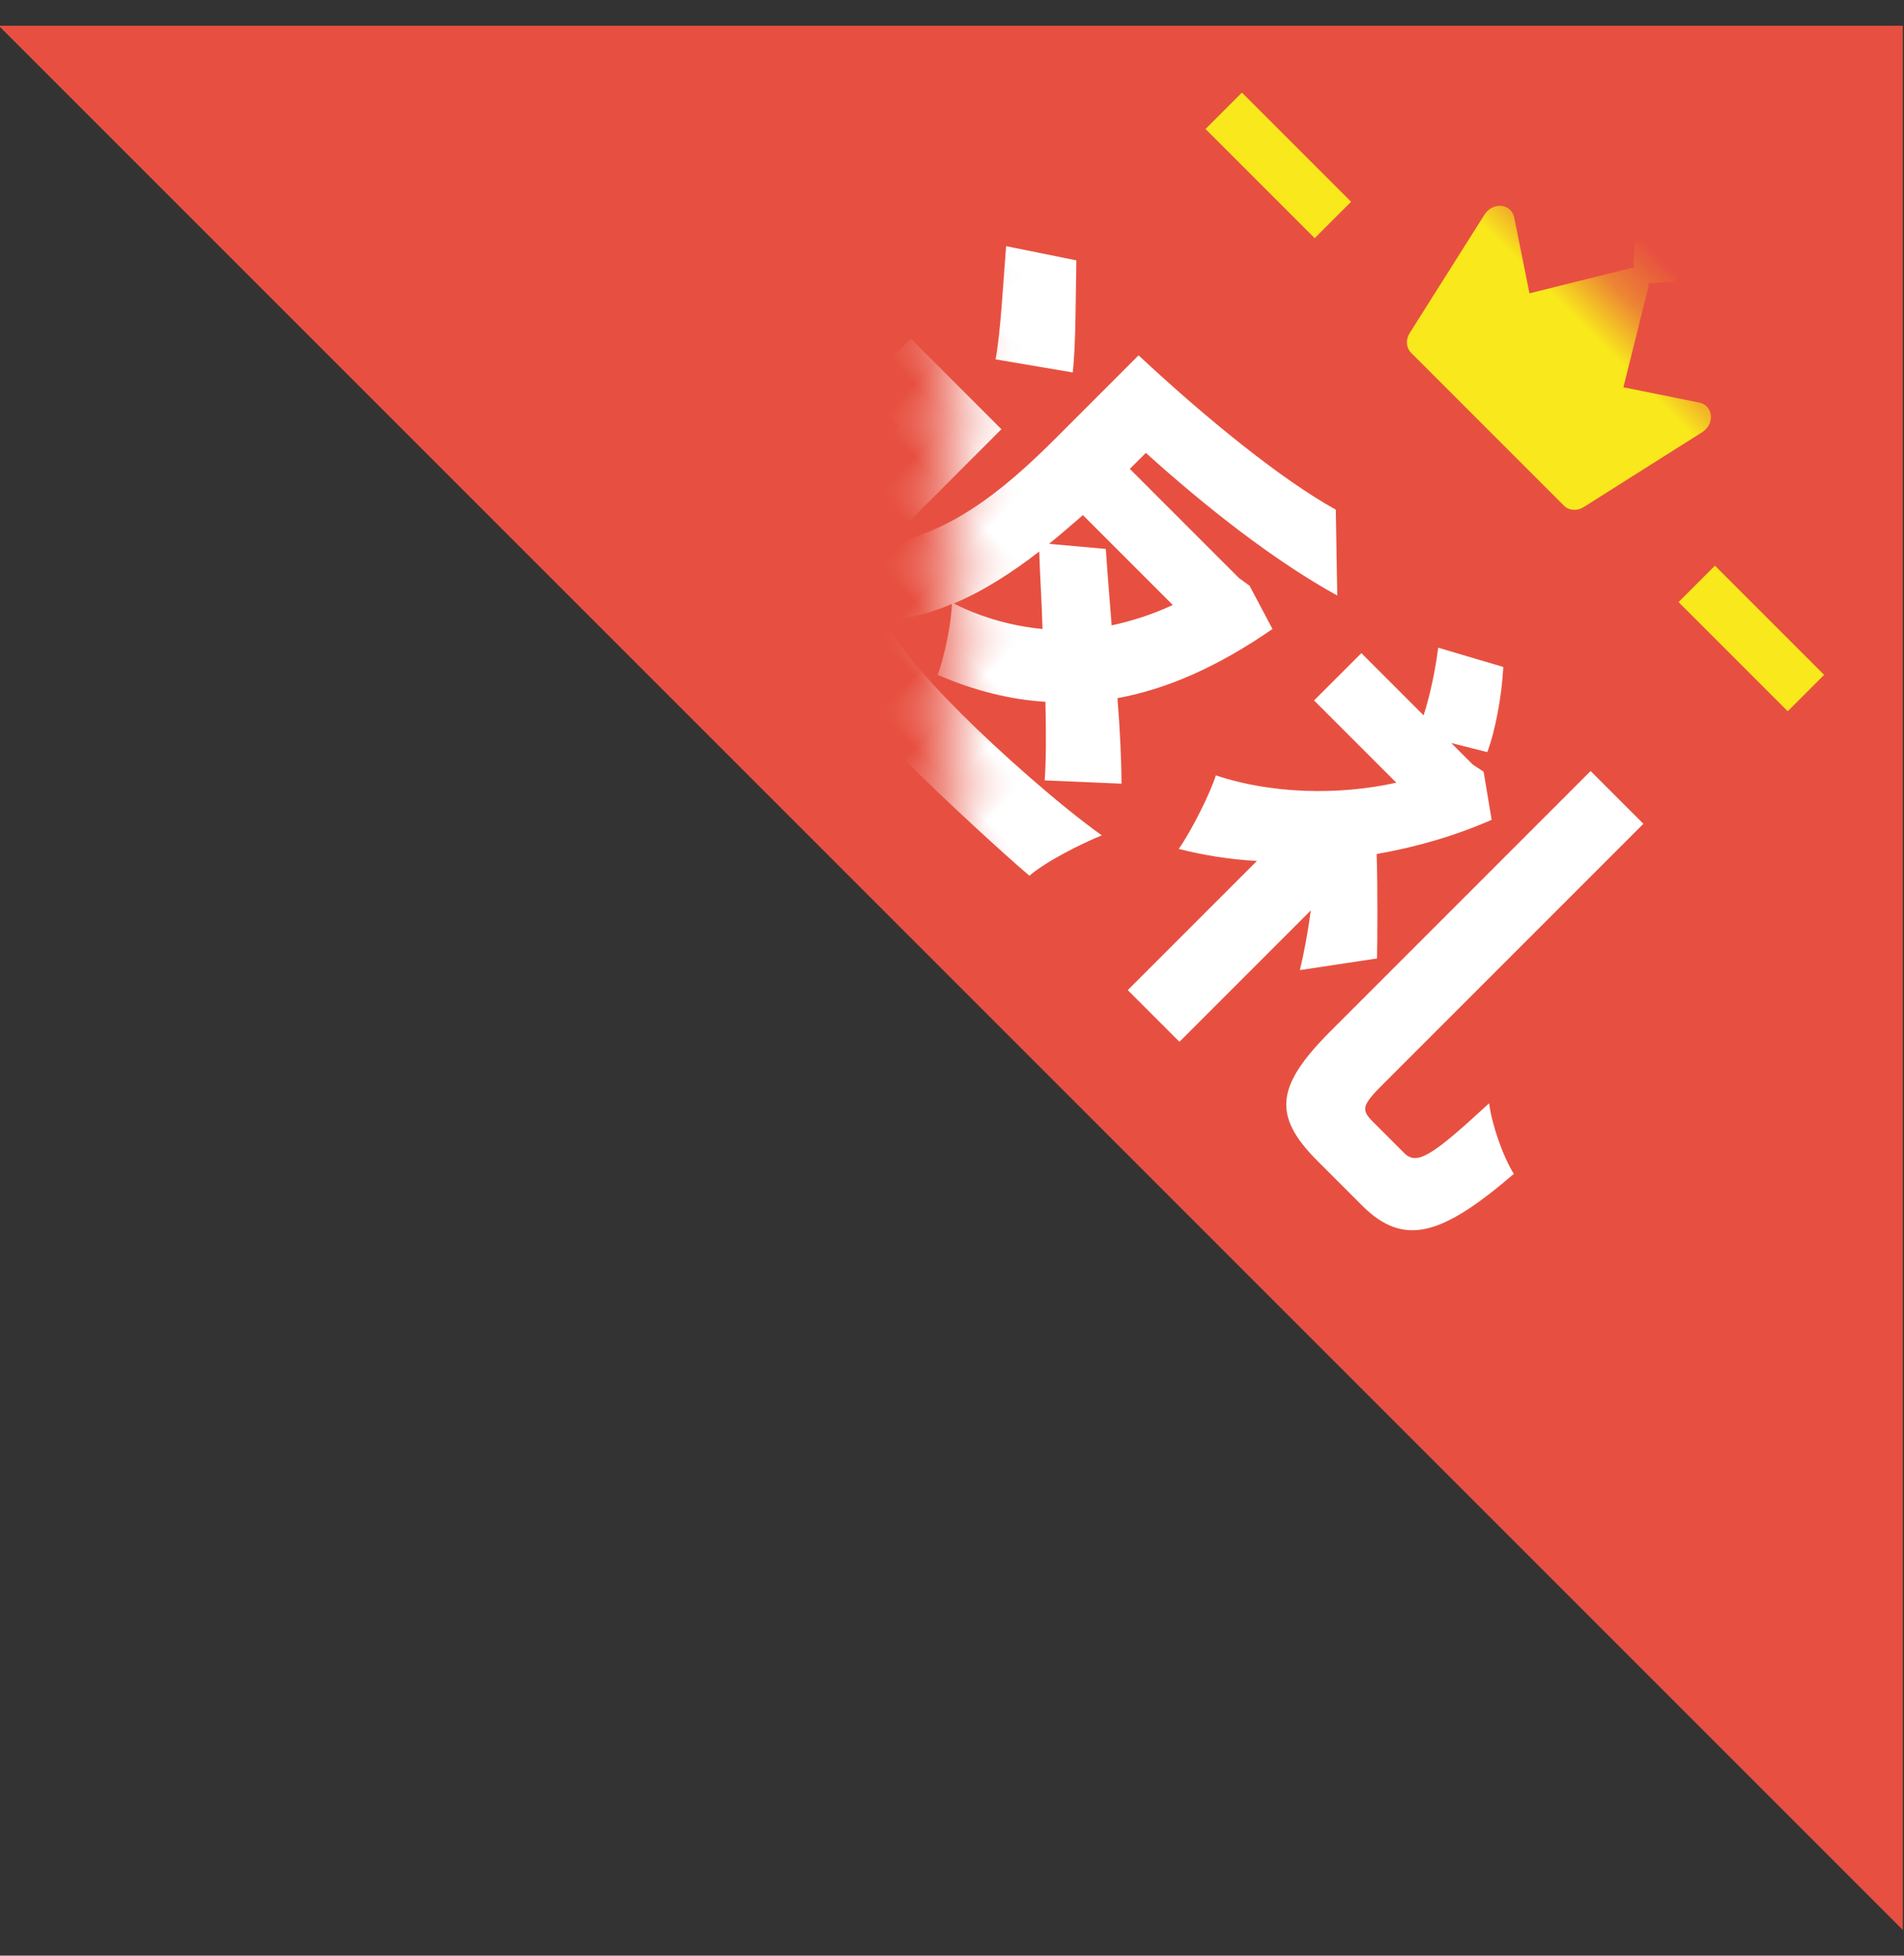 <?xml version="1.0" encoding="UTF-8"?>
<svg width="37px" height="38px" viewBox="0 0 37 38" version="1.1" xmlns="http://www.w3.org/2000/svg" xmlns:xlink="http://www.w3.org/1999/xlink">
    <rect x="0" y="0" width="37" height="38" fill="#333333" stroke="none"/>
    <!-- Generator: Sketch 44.1 (41455) - http://www.bohemiancoding.com/sketch -->
    <title>返利</title>
    <desc>Created with Sketch.</desc>
    <defs>
        <polygon id="path-1" points="7.663 7.663 44.663 7.663 44.663 44.663"></polygon>
    </defs>
    <g id="买单成功后" stroke="none" stroke-width="1" fill="none" fill-rule="evenodd">
        <g id="返利" transform="translate(18.477, 19.477) rotate(45) translate(-18.477, -19.477) translate(-8.023, -7.023)">
            <mask id="mask-2" fill="white">
                <use xlink:href="#path-1"></use>
            </mask>
            <use id="Rectangle" fill="#E75040" transform="translate(26.163, 26.163) rotate(-45) translate(-26.163, -26.163) " xlink:href="#path-1"></use>
            <path d="M19.52,16.17 L18.28,17.05 C17.98,16.61 17.32,15.88 16.87,15.35 L18.03,14.58 C18.48,15.05 19.18,15.74 19.52,16.17 Z M21.55,18.85 L22.4,18.14 C22.73,18.43 23.12,18.76 23.53,19.11 C23.75,18.77 23.94,18.4 24.09,17.99 L21.62,17.99 C21.6,18.27 21.58,18.56 21.55,18.85 Z M21.06,20.98 C21.66,20.78 22.18,20.48 22.63,20.11 C22.25,19.75 21.86,19.41 21.52,19.09 C21.44,19.73 21.3,20.39 21.06,20.98 Z M19.32,21.3 L19.32,21.7 C19.47,21.79 19.64,21.89 19.85,21.98 C20.57,22.33 21.57,22.39 22.7,22.39 C23.68,22.39 25.28,22.3 26.28,22.13 C26.11,22.53 25.87,23.26 25.84,23.68 C25.24,23.73 23.68,23.8 22.64,23.8 C21.34,23.8 20.44,23.66 19.63,23.29 C19.08,23.03 18.7,22.72 18.45,22.72 C18.19,22.72 17.82,23.46 17.58,23.99 L16.57,22.54 C17,22.06 17.46,21.72 17.86,21.54 L17.86,19.3 L16.83,19.3 L16.83,17.93 L19.32,17.93 L19.32,21.07 C20.13,19.96 20.19,18.41 20.19,17.27 L20.19,15.03 C21.94,14.97 23.84,14.78 25.02,14.44 L26.22,15.6 C24.87,15.99 23.2,16.19 21.63,16.27 L21.63,16.71 L24.63,16.71 L24.88,16.67 L25.79,16.95 C25.56,18.21 25.17,19.22 24.61,20.03 C25.09,20.44 25.53,20.84 25.84,21.15 L24.74,22.16 C24.48,21.86 24.1,21.48 23.67,21.07 C23.15,21.53 22.53,21.9 21.82,22.18 C21.66,21.84 21.32,21.31 21.04,21.01 C20.89,21.39 20.69,21.74 20.45,22.04 C20.22,21.83 19.68,21.48 19.32,21.3 Z M30.653,16.01 L30.403,16.06 L29.813,16.06 L30.433,15.69 C30.253,15.29 29.863,14.72 29.483,14.3 L28.323,14.93 C28.583,15.26 28.863,15.69 29.053,16.06 L27.343,16.06 L27.343,17.36 L29.603,17.36 C28.973,18.35 28.023,19.24 27.023,19.74 C27.183,20.04 27.453,20.84 27.523,21.26 C27.943,21.01 28.363,20.71 28.763,20.35 L28.763,23.9 L30.183,23.9 L30.183,20.29 C30.443,20.63 30.683,20.98 30.853,21.26 L31.753,20.04 C31.543,19.82 30.763,19.03 30.313,18.61 C30.763,17.97 31.143,17.28 31.423,16.56 L30.653,16.01 Z M33.943,22.34 C33.603,22.34 33.563,22.26 33.563,21.67 L33.563,14.53 L32.113,14.53 L32.113,21.66 C32.113,23.16 32.453,23.64 33.713,23.64 L34.943,23.64 C36.103,23.64 36.453,22.94 36.593,21.12 C36.203,21.03 35.623,20.75 35.283,20.49 C35.223,21.98 35.153,22.34 34.803,22.34 L33.943,22.34 Z" id="返礼" fill="#FFFFFF" mask="url(#mask-2)"></path>
            <path d="M28.879,7.991 C28.781,7.911 28.649,7.904 28.546,7.973 L27.291,8.807 L26.25,7.076 C26.238,7.057 26.219,7.049 26.205,7.034 L26.494,6.713 C26.552,6.649 26.552,6.543 26.494,6.478 L26.106,6.048 C26.048,5.984 25.952,5.984 25.894,6.048 L25.506,6.478 C25.448,6.543 25.448,6.649 25.506,6.713 L25.795,7.034 C25.781,7.049 25.762,7.057 25.751,7.076 L24.709,8.807 L23.455,7.973 C23.35,7.904 23.219,7.911 23.121,7.991 C23.024,8.071 22.98,8.208 23.009,8.339 L23.609,10.998 C23.642,11.146 23.762,11.25 23.9,11.25 L28.1,11.25 C28.238,11.25 28.358,11.146 28.391,10.998 L28.991,8.339 C29.02,8.208 28.976,8.071 28.879,7.991 Z" id="Shape" fill="#F8E81C" fill-rule="nonzero" mask="url(#mask-2)"></path>
            <path d="M18.5,10.5 L20.5,10.5" id="Line" stroke="#F8E81C" stroke-linecap="square" mask="url(#mask-2)"></path>
            <path d="M31.5,10.5 L33.5,10.5" id="Line" stroke="#F8E81C" stroke-linecap="square" mask="url(#mask-2)"></path>
        </g>
    </g>
</svg>